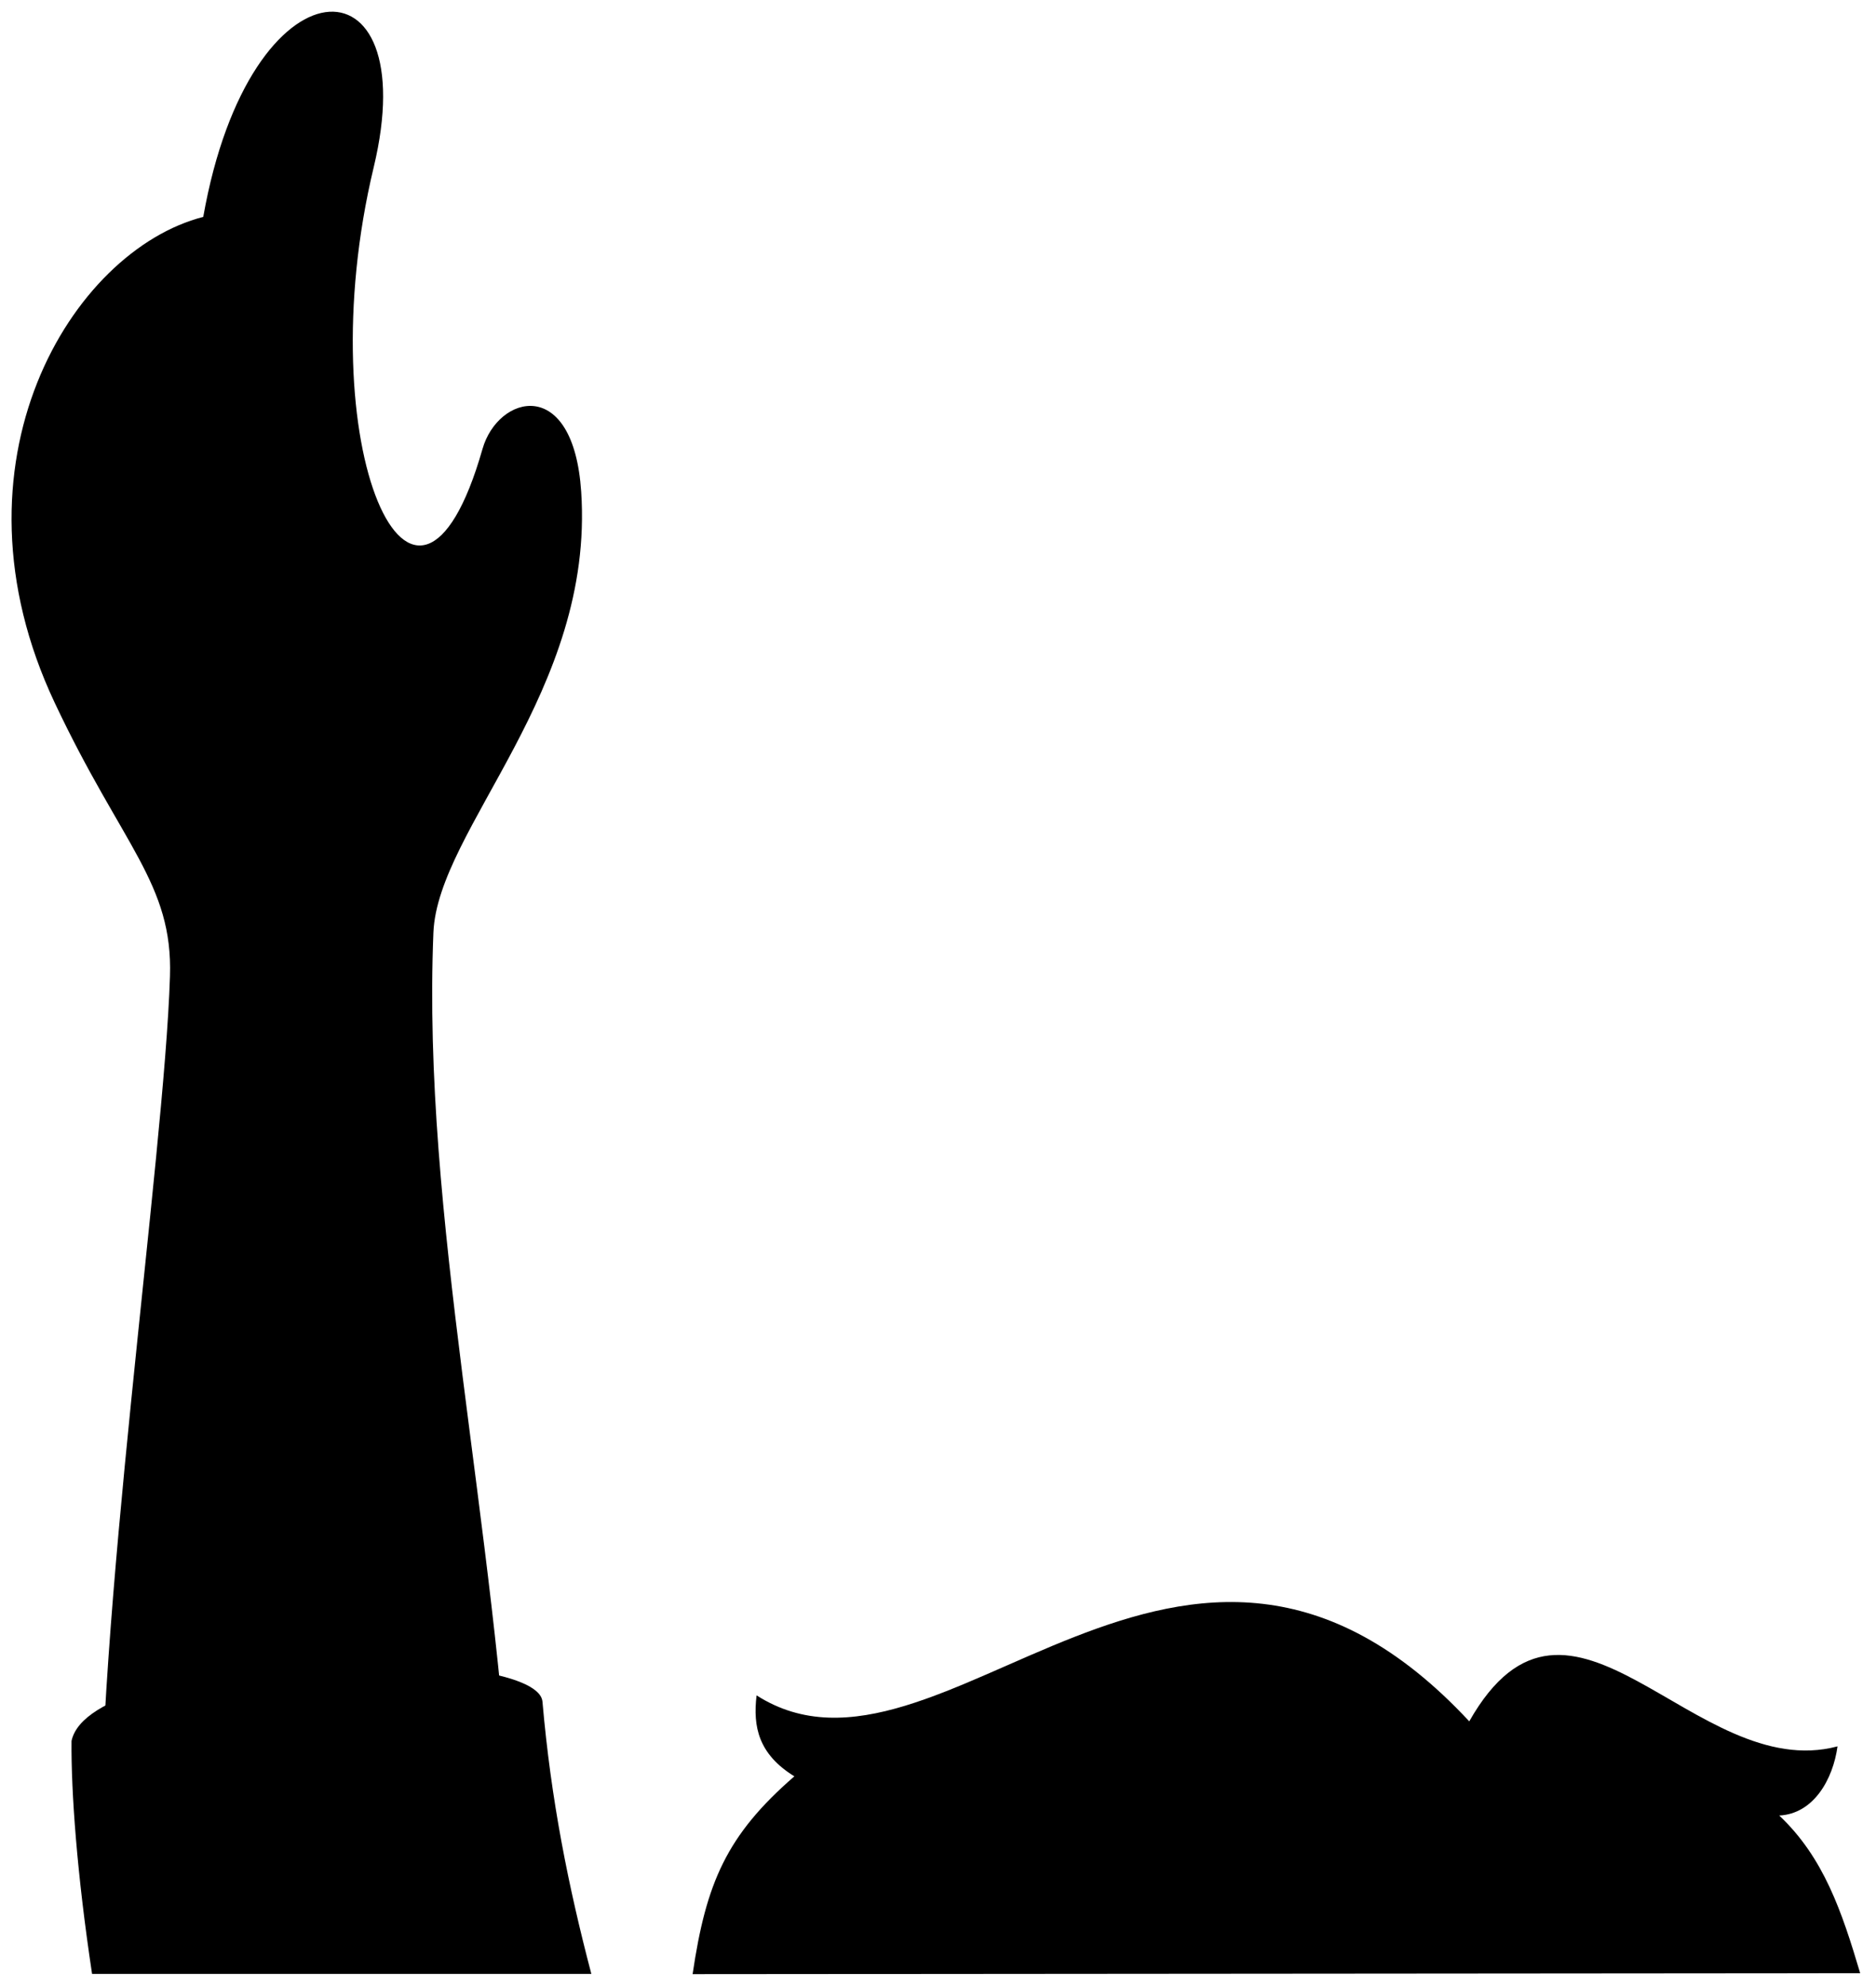 <svg viewBox="0 0 79.47 84.14">
  <g class="dullPastLight">
    <path d="m21.71,78.09c-.71-13.59-3.84-26.55-3.35-38.58.18-4.39,6.83-10.22,6.26-18.68-.33-4.94-3.52-4.11-4.18-1.81-2.87,10.06-7.43-.17-4.61-11.93,2.19-9.12-5.24-9.11-7.22,2.1-5.58,1.43-11.08,10.44-6.29,20.59,2.86,6.07,5.01,7.65,4.88,11.59-.24,7.7-3.17,27.51-2.93,38.4l17.43-1.69Z"/>
  </g>
  <path class="bennettOverlapLine" d="m8.62,9.2c-.26,1.77-.46,4.67-.22,6.61"/>
  <path class="dullPastMediumDark" d="m3.9,83.63c-.64-4.23-.89-7.72-.87-9.87.83-3.92,19.74-4.17,19.95-1.66.36,4.16,1.1,7.84,2.07,11.53H3.9Z"/>
  <path class="dullPastDarkest" d="m33.65,75.26c-2.87,2.49-3.74,4.51-4.31,8.38l49.46-.04c-.77-2.59-1.54-4.9-3.43-6.68,1.46-.07,2.28-1.54,2.47-2.93-6.06,1.61-11.32-8.61-15.6-1.06-12.14-13.05-22.4,3.88-30.19-1.1-.16,1.33.08,2.49,1.6,3.43Z"/>
</svg>